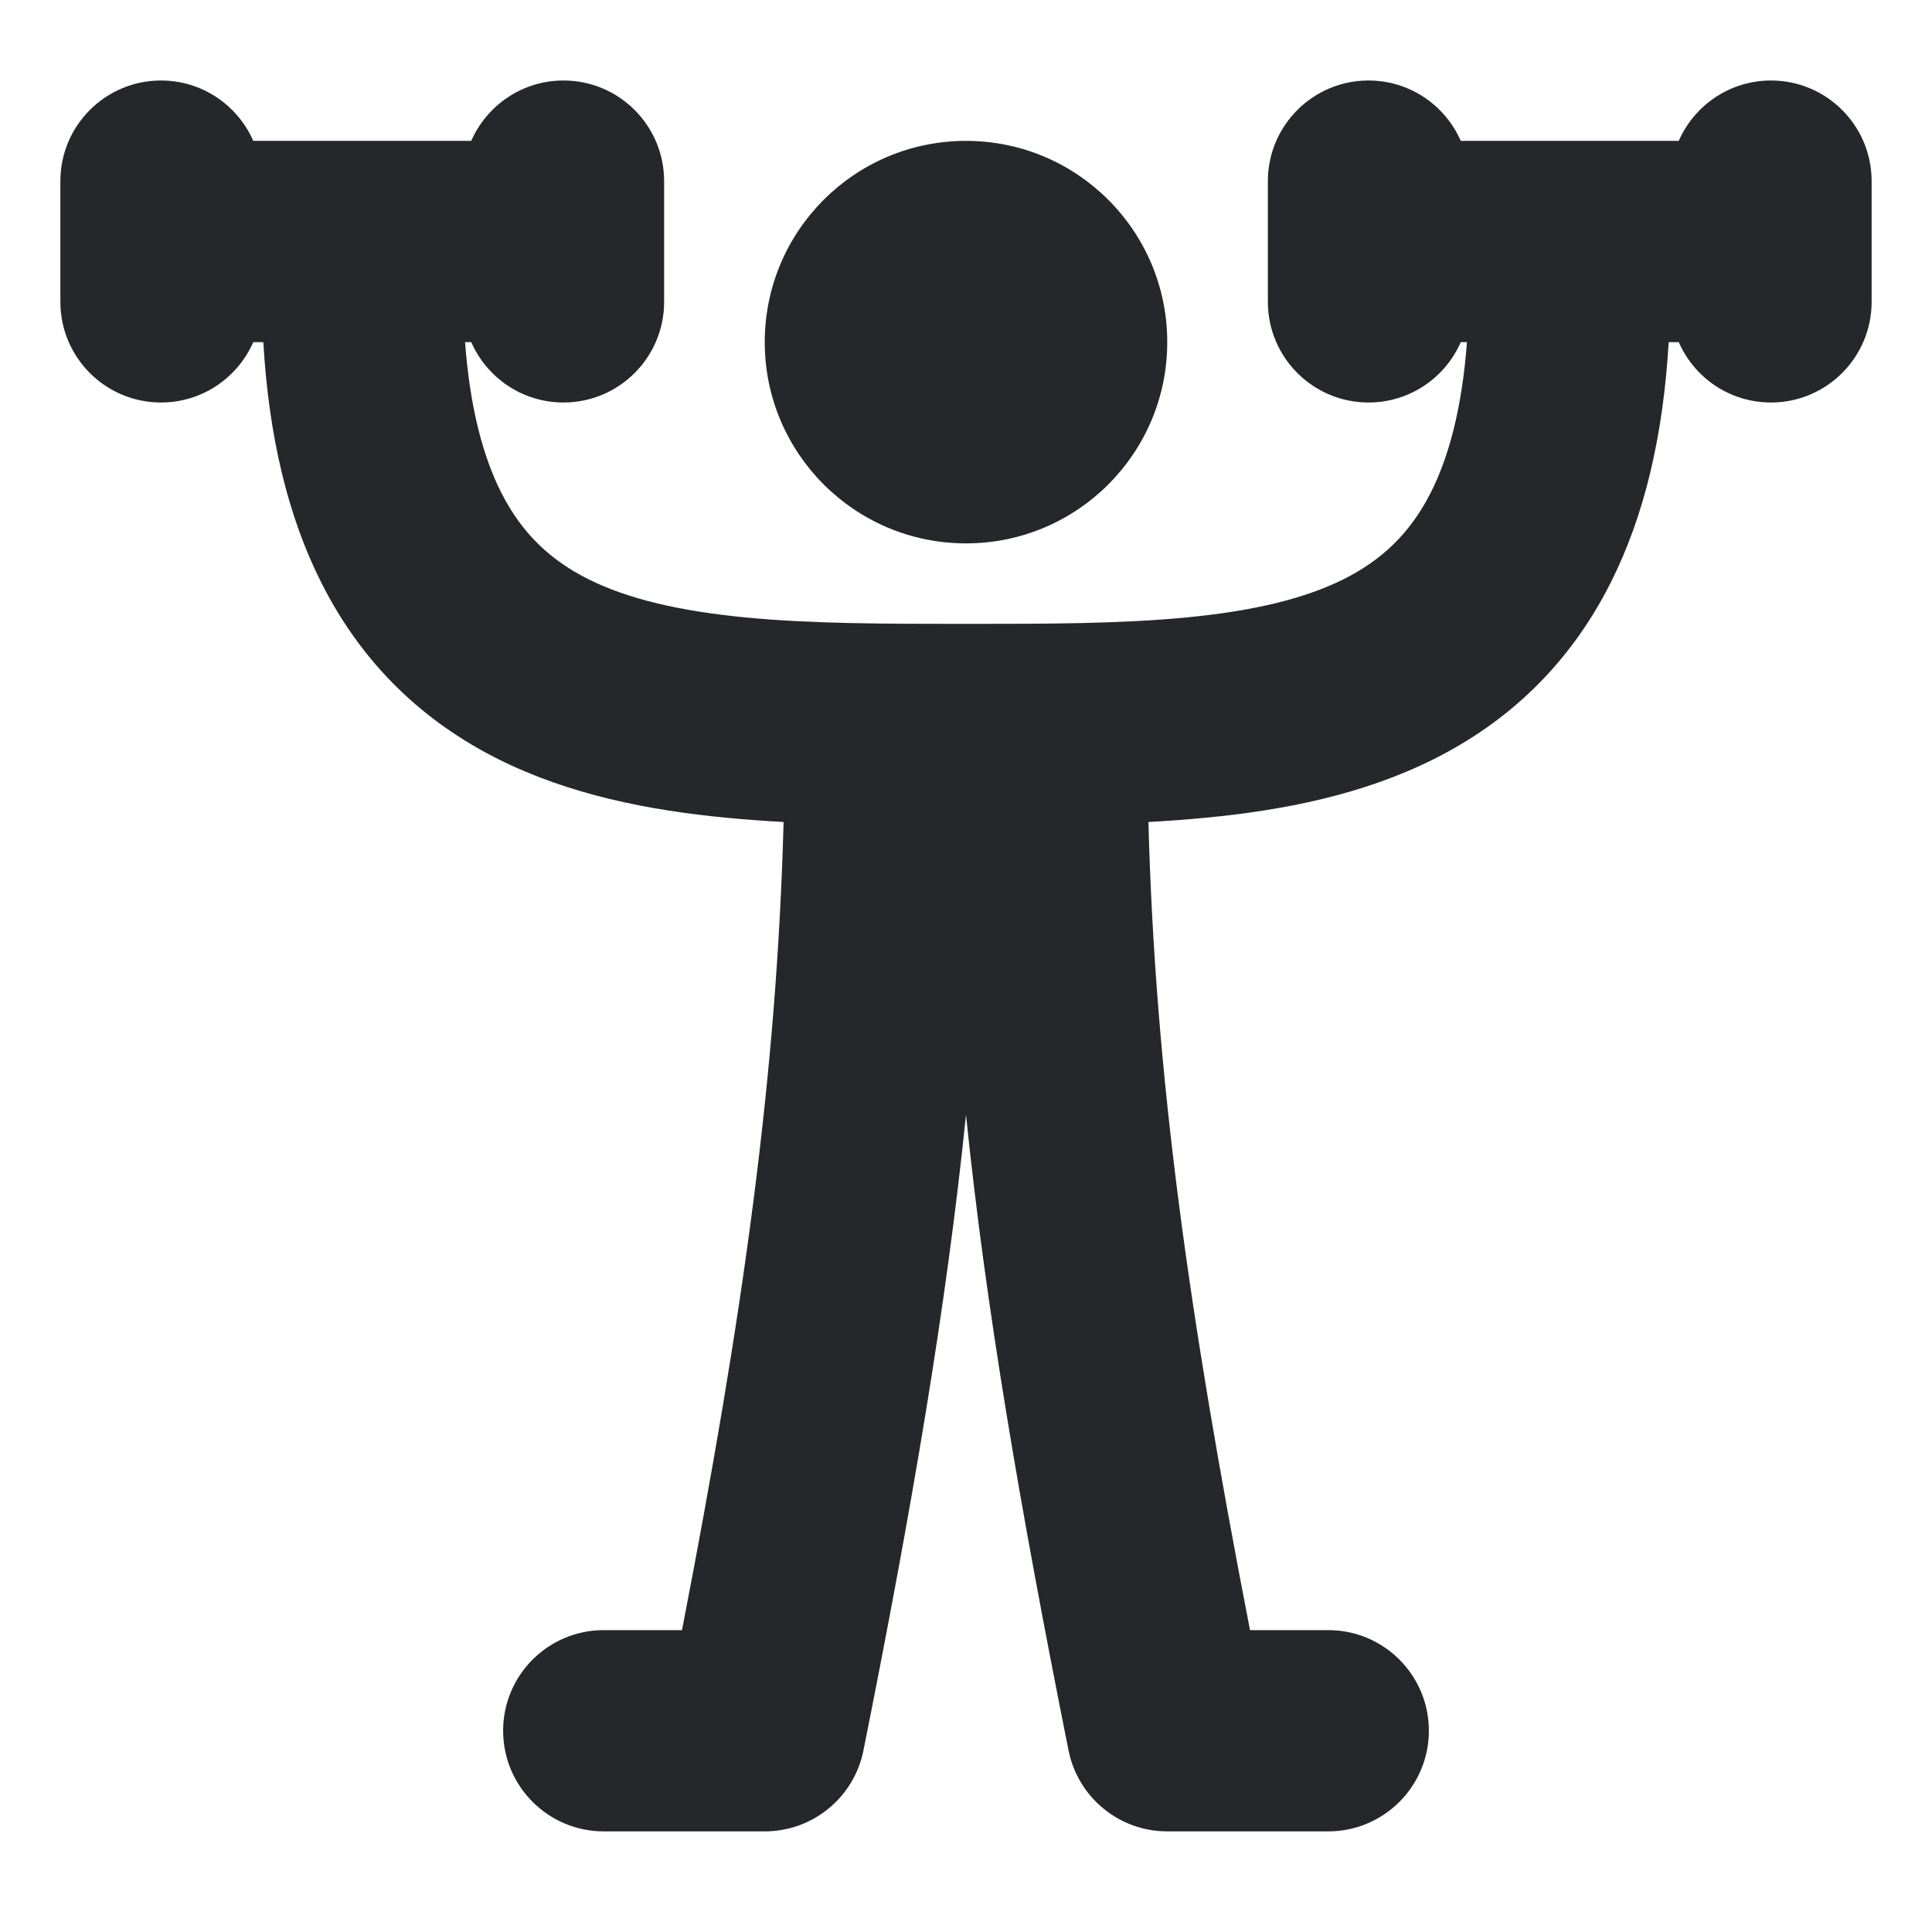 <svg width="24" height="24" viewBox="0 0 24 24" fill="none" xmlns="http://www.w3.org/2000/svg">
<path fill-rule="evenodd" clip-rule="evenodd" d="M3.146 1.75C2.953 1.309 2.513 1 2 1C1.31 1 0.75 1.56 0.75 2.25V3.75C0.75 4.44 1.31 5 2 5C2.513 5 2.953 4.691 3.146 4.25H3.271C3.339 5.417 3.574 6.412 3.994 7.243C4.514 8.273 5.28 8.975 6.191 9.431C7.073 9.872 8.058 10.066 9.021 10.158C9.255 10.181 9.493 10.198 9.734 10.211C9.65 13.352 9.235 16.317 8.472 20.25H7.5C6.81 20.25 6.25 20.809 6.25 21.5C6.25 22.19 6.81 22.75 7.5 22.75H9.5C10.096 22.75 10.609 22.329 10.726 21.745C11.327 18.739 11.754 16.247 12 13.849C12.246 16.247 12.673 18.739 13.274 21.745C13.391 22.329 13.904 22.75 14.5 22.75H16.5C17.19 22.75 17.75 22.19 17.75 21.5C17.75 20.809 17.19 20.25 16.5 20.25H15.528C14.765 16.317 14.35 13.352 14.266 10.211C14.507 10.198 14.745 10.181 14.979 10.158C15.942 10.066 16.927 9.872 17.809 9.431C18.72 8.975 19.486 8.273 20.006 7.243C20.426 6.412 20.661 5.418 20.729 4.25H20.854C21.047 4.692 21.487 5 22 5C22.69 5 23.25 4.44 23.25 3.75V2.25C23.25 1.56 22.69 1 22 1C21.487 1 21.047 1.309 20.854 1.75H18.146C17.953 1.309 17.513 1 17 1C16.31 1 15.75 1.56 15.75 2.25V3.75C15.75 4.44 16.31 5 17 5C17.513 5 17.953 4.692 18.146 4.25H18.223C18.16 5.093 17.99 5.69 17.775 6.116C17.514 6.633 17.155 6.963 16.691 7.195C16.198 7.441 15.558 7.591 14.739 7.67C13.92 7.749 13.014 7.75 12 7.75C10.986 7.75 10.08 7.749 9.261 7.67C8.442 7.591 7.802 7.441 7.309 7.195C6.845 6.963 6.486 6.633 6.225 6.116C6.01 5.69 5.84 5.093 5.777 4.25H5.854C6.047 4.691 6.487 5 7 5C7.69 5 8.25 4.44 8.25 3.75V2.25C8.25 1.56 7.69 1 7 1C6.487 1 6.047 1.309 5.854 1.75H3.146ZM9.5 4.25C9.5 2.869 10.619 1.75 12 1.75C13.381 1.75 14.5 2.869 14.5 4.25C14.5 5.631 13.381 6.75 12 6.75C10.619 6.75 9.5 5.631 9.5 4.25Z" fill="#26272B"/>
</svg>
